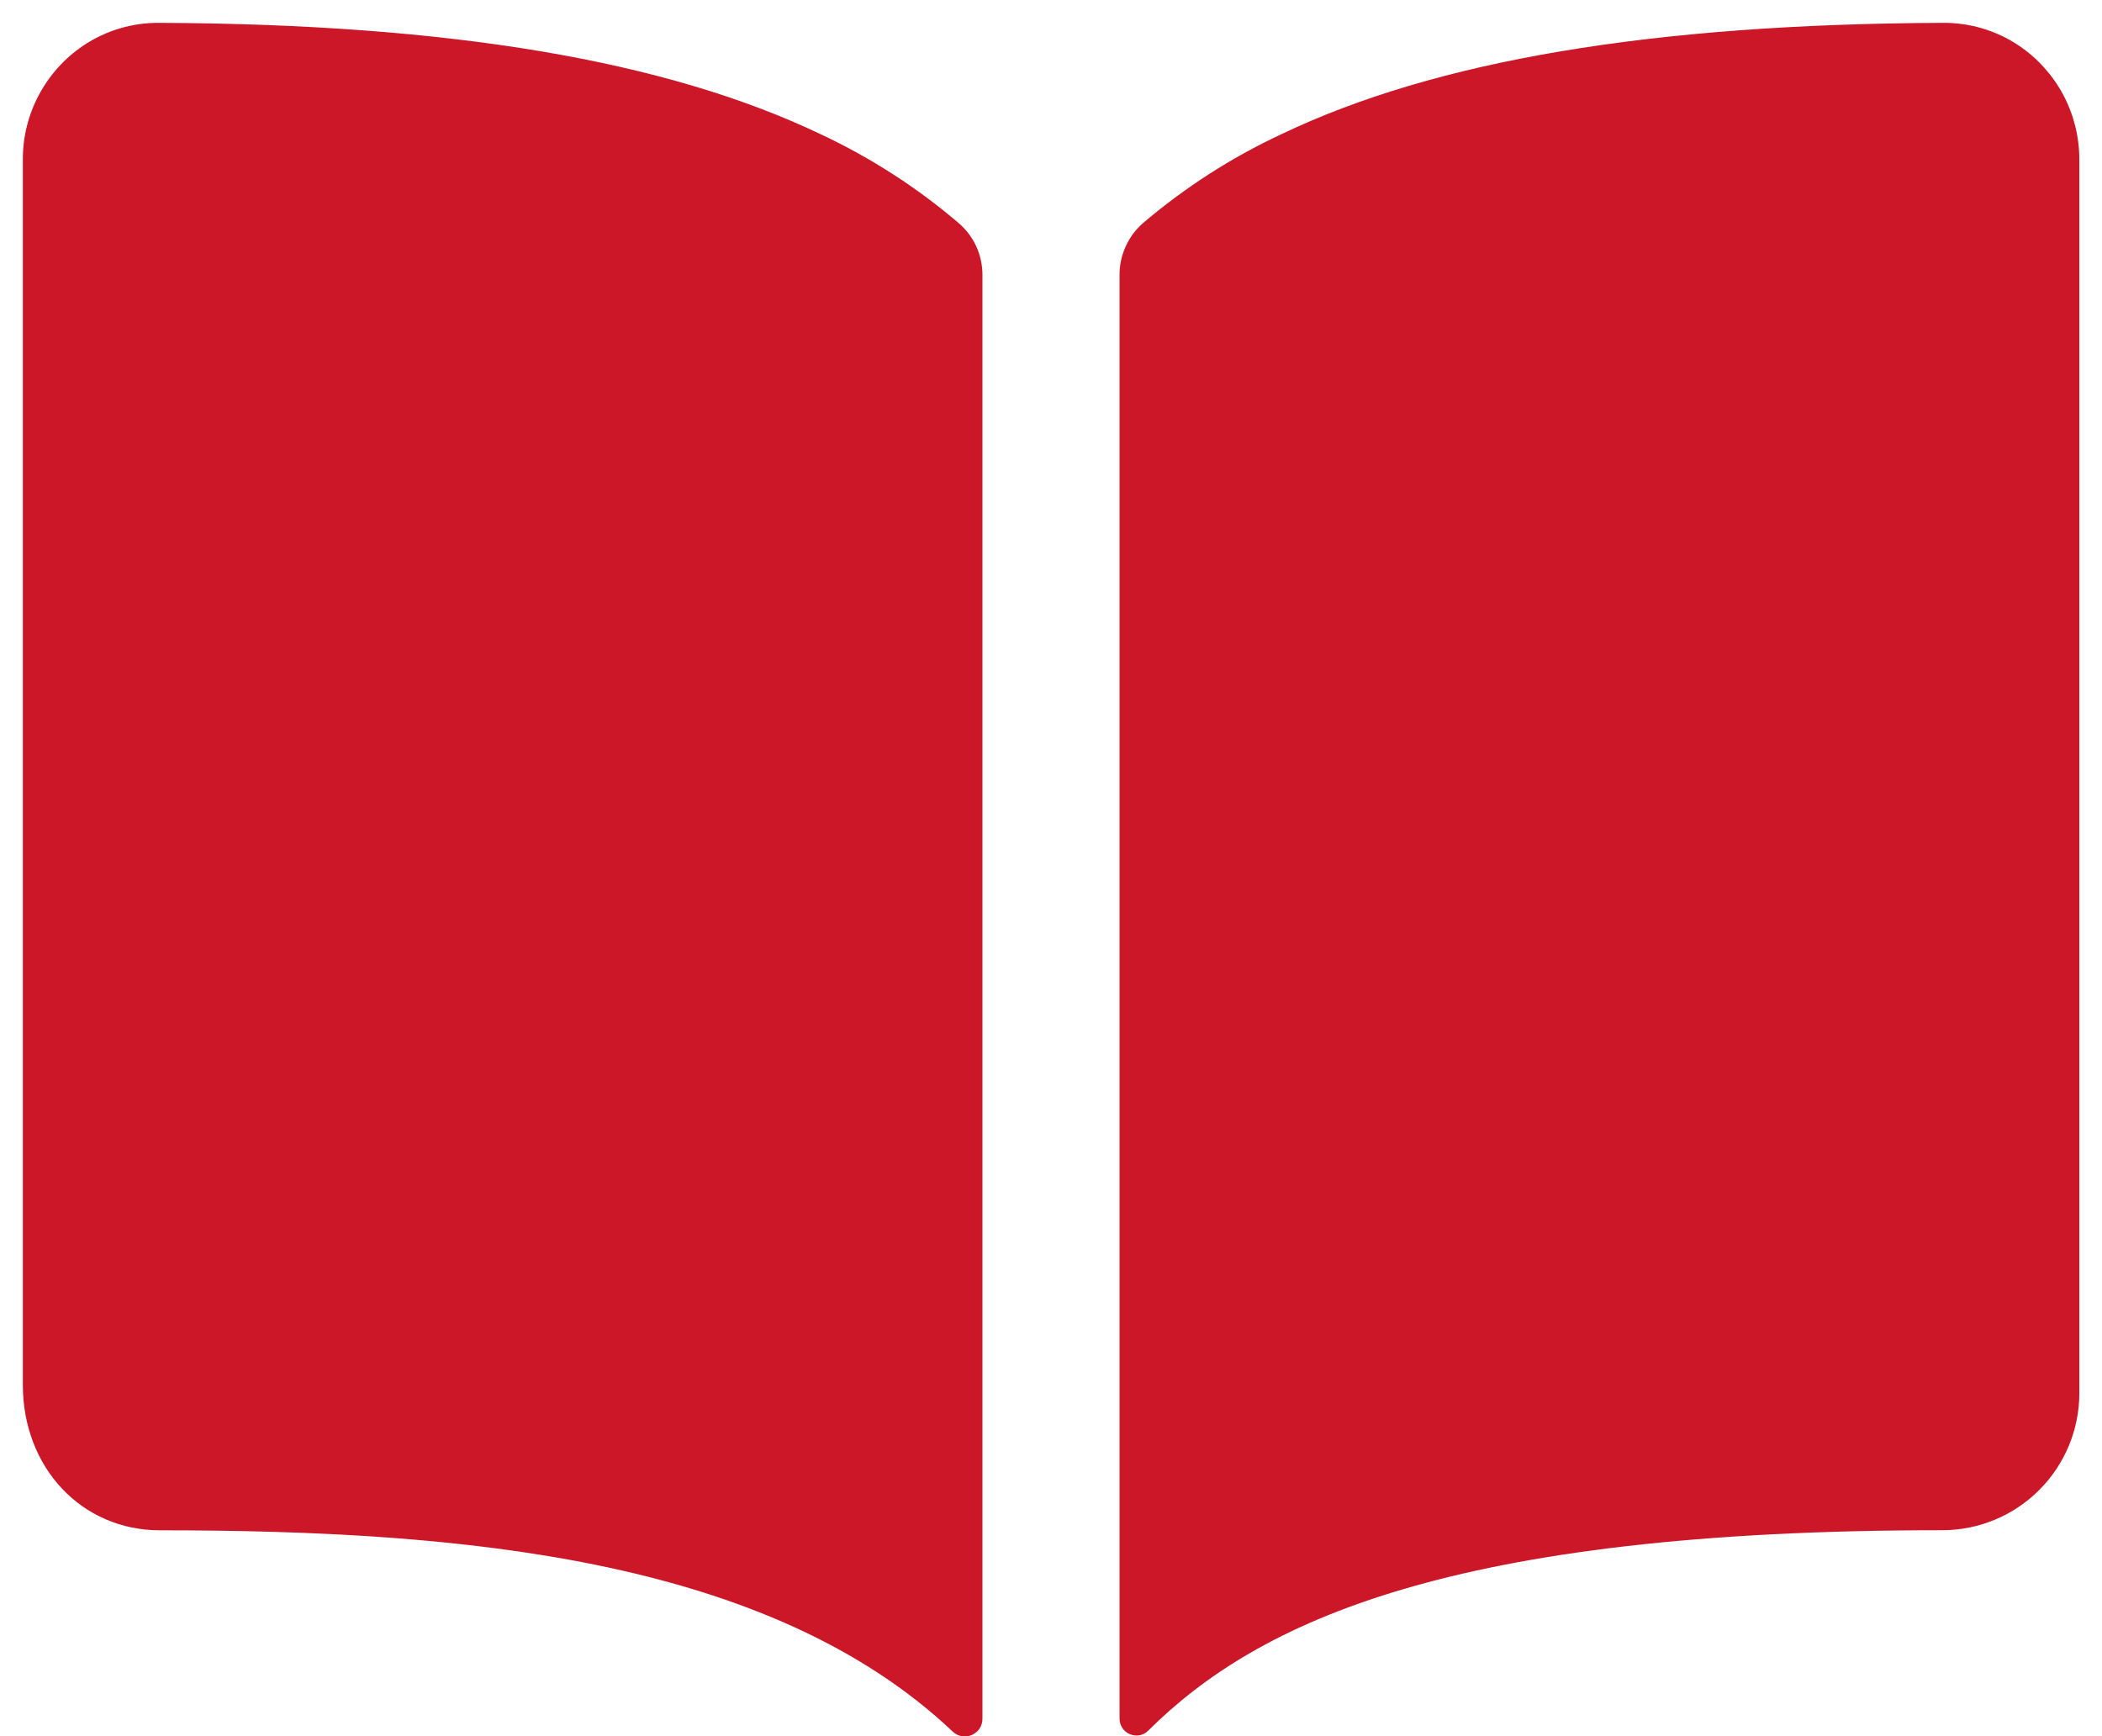 <svg width="23" height="19" viewBox="0 0 23 19" fill="none" xmlns="http://www.w3.org/2000/svg">
<path d="M8.98 1.469C7.286 0.66 4.919 0.264 1.75 0.25C1.451 0.246 1.158 0.333 0.91 0.5C0.706 0.638 0.54 0.823 0.425 1.04C0.309 1.258 0.249 1.5 0.25 1.746V15.156C0.25 16.063 0.895 16.747 1.75 16.747C5.081 16.747 8.423 17.058 10.425 18.95C10.452 18.976 10.486 18.994 10.524 19C10.561 19.007 10.599 19.002 10.634 18.987C10.668 18.972 10.698 18.947 10.719 18.916C10.739 18.884 10.75 18.847 10.75 18.809V3.007C10.75 2.901 10.727 2.795 10.683 2.698C10.639 2.601 10.574 2.515 10.494 2.445C10.036 2.053 9.526 1.725 8.98 1.469Z" fill="#CC1728"/>
<path d="M22.09 0.499C21.842 0.332 21.549 0.246 21.25 0.25C18.081 0.264 15.713 0.659 14.02 1.469C13.474 1.724 12.964 2.052 12.505 2.443C12.425 2.513 12.361 2.6 12.317 2.697C12.273 2.794 12.25 2.899 12.25 3.006V18.808C12.25 18.845 12.261 18.88 12.281 18.91C12.301 18.941 12.329 18.964 12.363 18.978C12.396 18.992 12.433 18.996 12.469 18.99C12.504 18.983 12.537 18.966 12.563 18.94C13.766 17.745 15.878 16.745 21.252 16.746C21.65 16.746 22.031 16.588 22.312 16.307C22.594 16.025 22.752 15.644 22.752 15.246V1.746C22.752 1.5 22.692 1.257 22.577 1.04C22.461 0.822 22.294 0.636 22.09 0.499Z" fill="#CC1728"/>
</svg>
